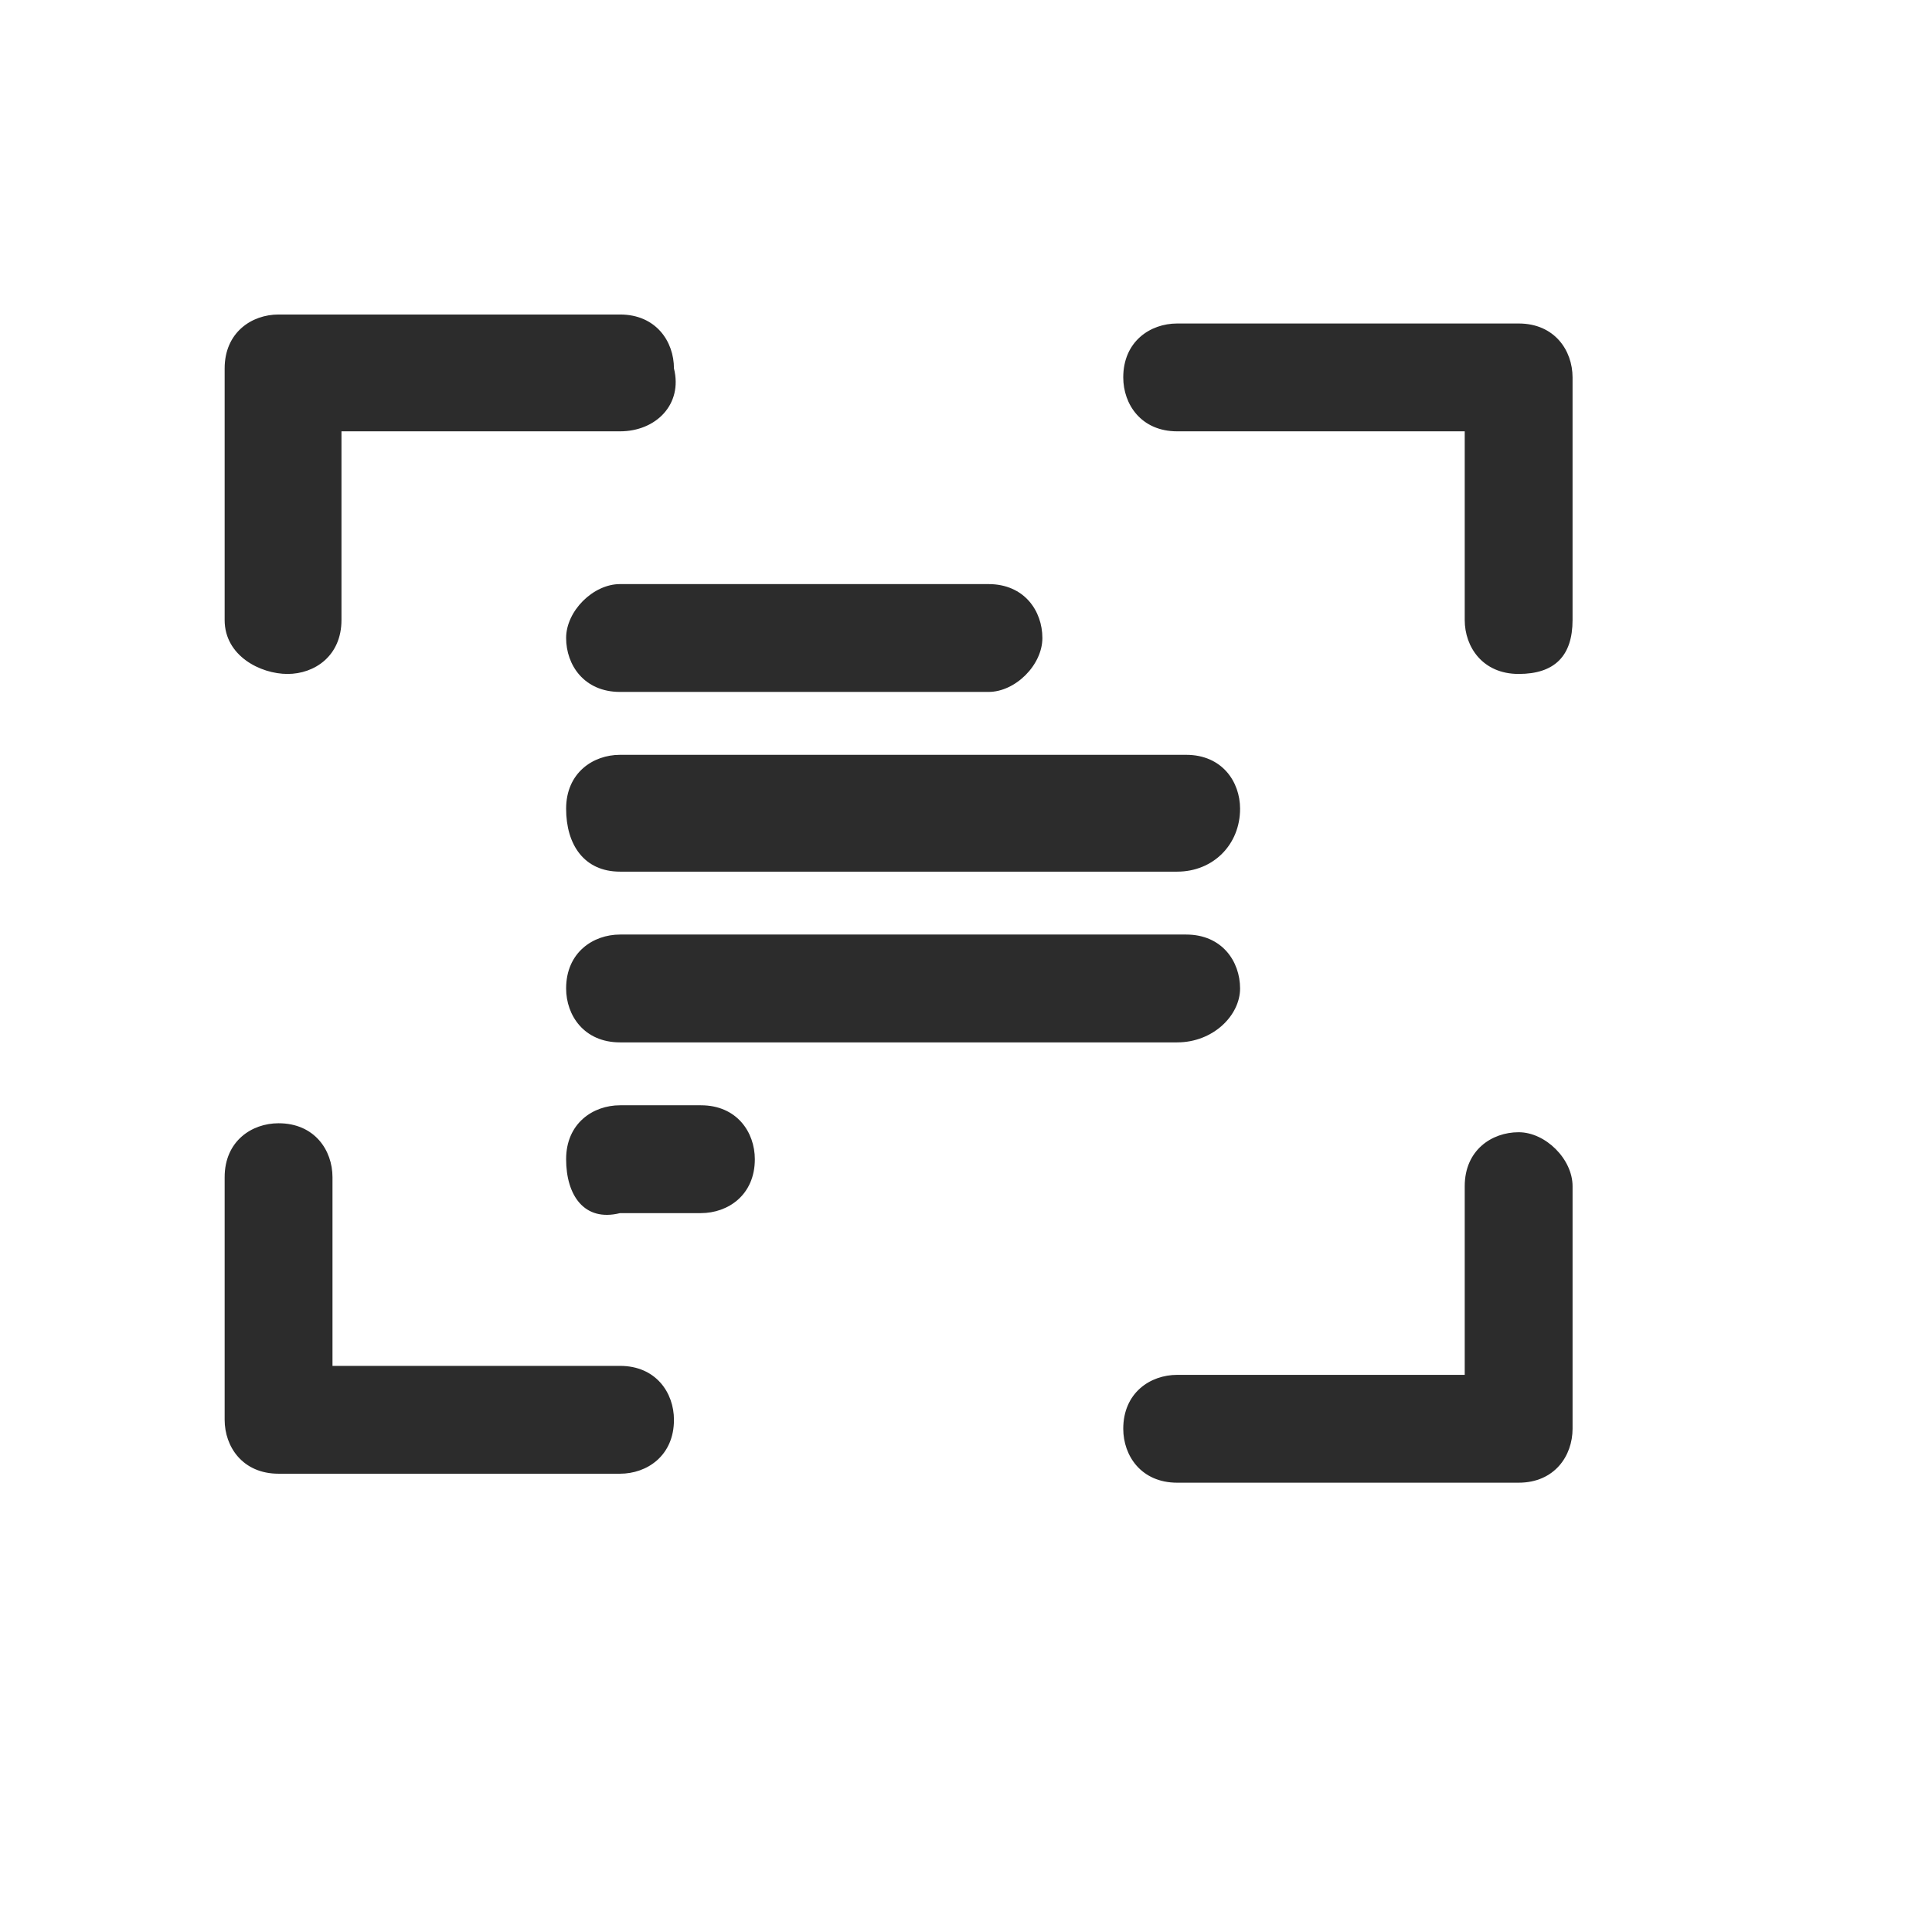 <?xml version="1.0" standalone="no"?><!DOCTYPE svg PUBLIC "-//W3C//DTD SVG 1.1//EN" "http://www.w3.org/Graphics/SVG/1.1/DTD/svg11.dtd"><svg t="1714375112322" class="icon" viewBox="0 0 1024 1024" version="1.1" xmlns="http://www.w3.org/2000/svg" p-id="4276" width="64" height="64" xmlns:xlink="http://www.w3.org/1999/xlink"><path d="M804.912 785.86h-180.986c-19.051 0-28.577-14.288-28.577-28.577 0-19.051 14.288-28.577 28.577-28.577h152.409v-100.019c0-19.051 14.288-28.577 28.577-28.577s28.577 14.288 28.577 28.577v128.595c0 14.288-9.526 28.577-28.577 28.577z m0-428.651c-19.051 0-28.577-14.288-28.577-28.577V228.614h-152.409c-19.051 0-28.577-14.288-28.577-28.577 0-19.051 14.288-28.577 28.577-28.577h180.986c19.051 0 28.577 14.288 28.577 28.577v128.595c0 19.051-9.526 28.577-28.577 28.577z m-281.005 9.526H328.633c-19.051 0-28.577-14.288-28.577-28.577s14.288-28.577 28.577-28.577H523.907c19.051 0 28.577 14.288 28.577 28.577s-14.288 28.577-28.577 28.577zM328.633 228.614H180.986v100.019c0 19.051-14.288 28.577-28.577 28.577s-33.34-9.526-33.34-28.577V195.274c0-19.051 14.288-28.577 28.577-28.577h180.986c19.051 0 28.577 14.288 28.577 28.577 4.763 19.051-9.526 33.34-28.577 33.34z m-180.986 366.735c19.051 0 28.577 14.288 28.577 28.577v100.019h152.409c19.051 0 28.577 14.288 28.577 28.577 0 19.051-14.288 28.577-28.577 28.577H147.647c-19.051 0-28.577-14.288-28.577-28.577v-128.595c0-19.051 14.288-28.577 28.577-28.577z m476.279-133.358H328.633c-19.051 0-28.577-14.288-28.577-33.34 0-19.051 14.288-28.577 28.577-28.577h300.056c19.051 0 28.577 14.288 28.577 28.577 0 19.051-14.288 33.34-33.34 33.34z m0 90.493H328.633c-19.051 0-28.577-14.288-28.577-28.577 0-19.051 14.288-28.577 28.577-28.577h300.056c19.051 0 28.577 14.288 28.577 28.577s-14.288 28.577-33.34 28.577z m-323.87 61.916c0-19.051 14.288-28.577 28.577-28.577h42.865c19.051 0 28.577 14.288 28.577 28.577 0 19.051-14.288 28.577-28.577 28.577h-42.865c-19.051 4.763-28.577-9.526-28.577-28.577z" p-id="4277" fill="#2c2c2c"></path></svg>